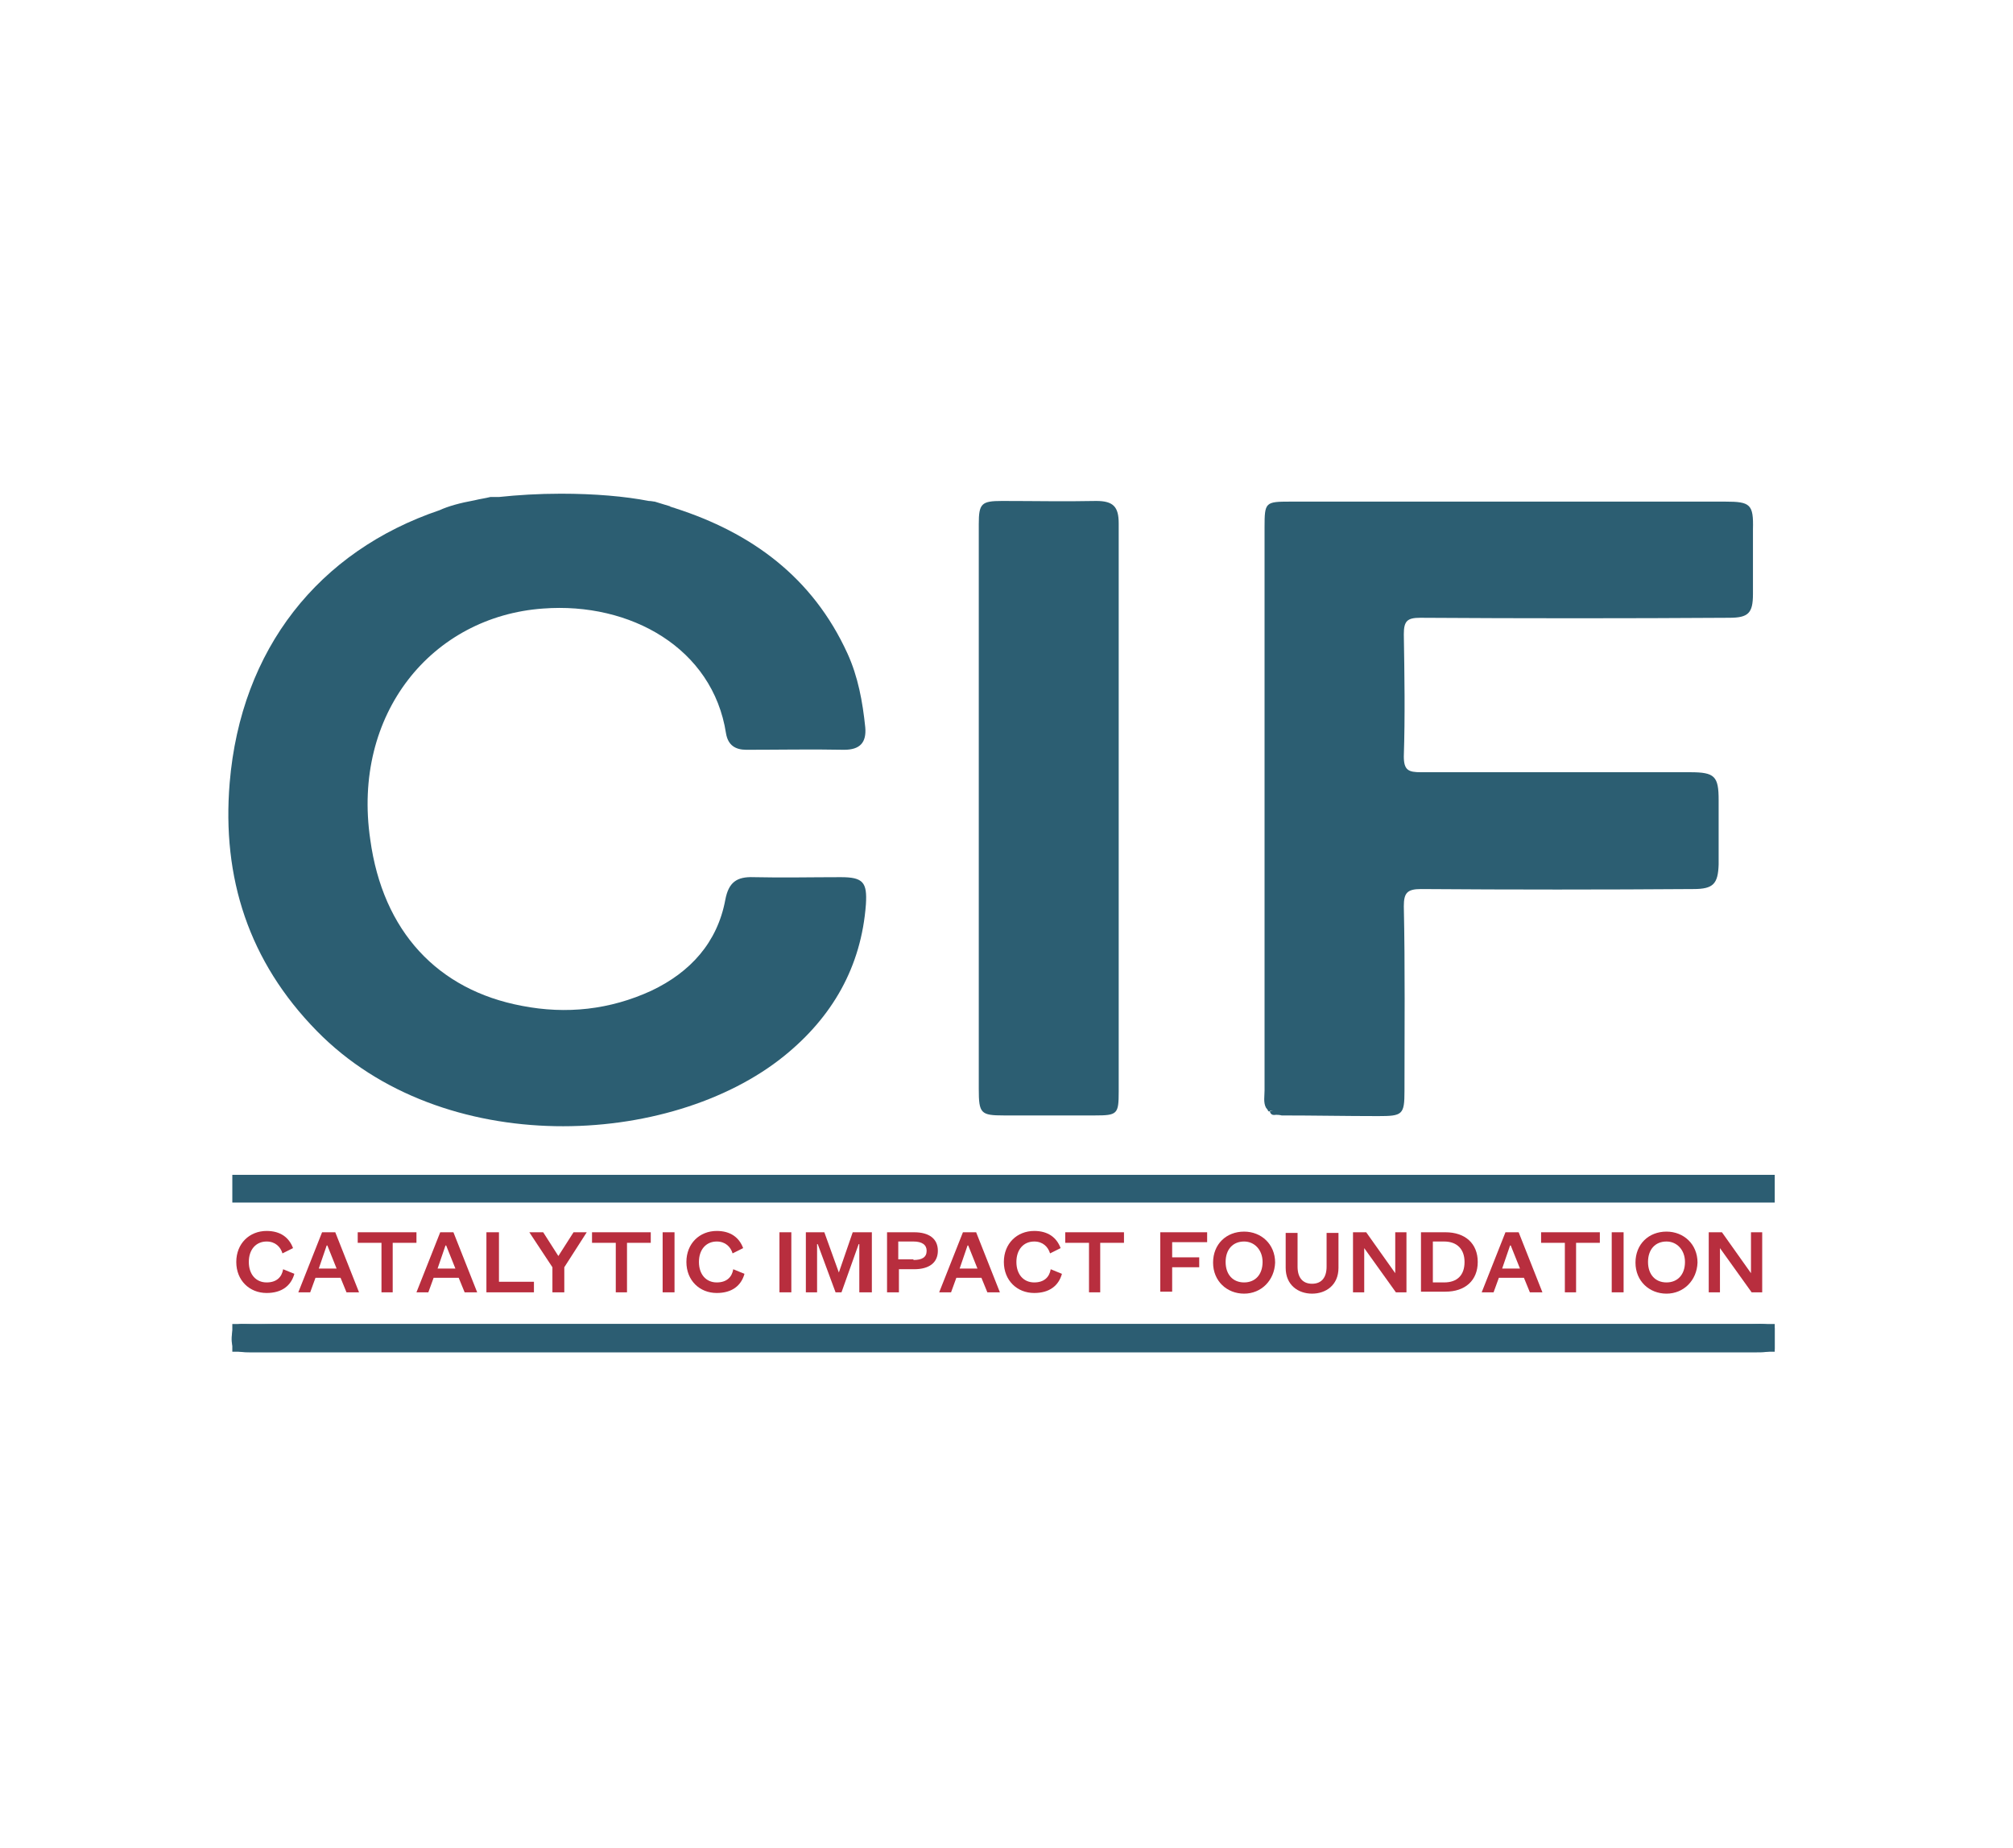 <svg enable-background="new 0 0 305 280" viewBox="0 0 305 280" xmlns="http://www.w3.org/2000/svg"><path d="m268.9 204.4c-.9.5-1.8.5-2.8.5-76.1 0-152.2 0-228.3 0-1.8 0-2.8-.2-2.7-2.3.1-1.5.4-2.1 2-2 1.5.1 3 0 4.5 0h223.8c1.2 0 2.5-.2 3.5.6z" fill="#306478"/><path d="m192.4 168.4c.6-.4.7.1.8.5-.4.1-.7-.1-.8-.5z" fill="#2c5d72"/><g fill="#b82e3e"><path d="m44.6 193c-.5 1.8-1.9 2.9-4.2 2.9-2.6 0-4.6-1.9-4.6-4.7s2-4.7 4.6-4.7c2.1 0 3.4 1 4 2.6l-1.6.8c-.3-1-1.1-1.8-2.4-1.8-1.6 0-2.7 1.2-2.7 3.1s1.1 3.1 2.7 3.1c1.5 0 2.3-.8 2.5-2z"/><path d="m51.6 193.6h-3.8l-.8 2.2h-1.8l3.6-9.1h2l3.6 9.1h-1.9zm-3.3-1.4h2.7l-1.4-3.5h-.1z"/><path d="m57.8 195.8v-7.5h-3.6v-1.6h8.9v1.6h-3.6v7.5z"/><path d="m69.5 193.6h-3.8l-.8 2.2h-1.8l3.6-9.1h2l3.6 9.1h-1.9zm-3.2-1.4h2.7l-1.4-3.5h-.1z"/><path d="m75.6 186.7v7.5h5.3v1.6h-7.2v-9.1z"/><path d="m86.9 186.7h2l-3.4 5.3v3.8h-1.8v-3.8l-3.5-5.3h2.1l2.3 3.6z"/><path d="m93.3 195.8v-7.5h-3.6v-1.6h8.9v1.6h-3.6v7.5z"/><path d="m102.2 186.7v9.1h-1.8v-9.1z"/><path d="m112.8 193c-.5 1.8-1.9 2.9-4.2 2.9-2.6 0-4.6-1.9-4.6-4.7s2-4.7 4.6-4.7c2.1 0 3.4 1 4 2.6l-1.6.8c-.3-1-1.1-1.8-2.4-1.8-1.6 0-2.7 1.2-2.7 3.1s1.1 3.1 2.7 3.1c1.5 0 2.3-.8 2.5-2z"/><path d="m119.9 186.7v9.1h-1.8v-9.1z"/><path d="m126.6 195.8-2.7-7.3h-.1v7.3h-1.7v-9.1h2.8l2.2 6.1 2.1-6.1h2.9v9.1h-1.9v-7.3h-.1l-2.6 7.3z"/><path d="m136.2 192.4v3.4h-1.8v-9.1h4.1c2.3 0 3.6 1 3.6 2.8s-1.3 2.8-3.6 2.8h-2.3zm2.2-1.5c1.3 0 2-.4 2-1.4 0-.9-.7-1.4-2-1.4h-2.3v2.7h2.3z"/><path d="m148.7 193.6h-3.8l-.8 2.2h-1.8l3.6-9.1h2l3.6 9.1h-1.9zm-3.3-1.4h2.7l-1.4-3.5h-.1z"/><path d="m160.9 193c-.5 1.8-1.9 2.9-4.2 2.9-2.6 0-4.6-1.9-4.6-4.7s2-4.7 4.6-4.7c2.1 0 3.4 1 4 2.6l-1.6.8c-.3-1-1.1-1.8-2.4-1.8-1.6 0-2.7 1.2-2.7 3.1s1.1 3.1 2.7 3.1c1.5 0 2.3-.8 2.5-2z"/><path d="m165 195.8v-7.5h-3.6v-1.6h8.9v1.6h-3.6v7.5z"/><path d="m175.8 195.8v-9.1h7.1v1.5h-5.3v2.3h4.1v1.5h-4.1v3.7h-1.8z"/><path d="m188.5 196c-2.6 0-4.7-1.9-4.7-4.7s2-4.7 4.7-4.7c2.6 0 4.7 1.9 4.7 4.7-.1 2.7-2.1 4.7-4.7 4.7zm0-7.9c-1.7 0-2.8 1.2-2.8 3.1s1.1 3.1 2.8 3.1 2.8-1.2 2.8-3.1c0-1.8-1.2-3.1-2.8-3.1z"/><path d="m194.8 192.1v-5.3h1.8v5.1c0 1.7.8 2.6 2.2 2.6s2.2-.9 2.2-2.6v-5.1h1.8v5.3c0 2.6-1.9 3.9-4 3.9s-4-1.3-4-3.9z"/><path d="m211.4 192.9v-6.2h1.7v9.1h-1.6l-4.8-6.7v6.7h-1.7v-9.1h2z"/><path d="m215.3 186.7h3.7c3 0 4.9 1.7 4.9 4.5s-1.9 4.5-4.9 4.5h-3.7zm3.5 7.6c2 0 3.1-1.1 3.1-3.1 0-1.9-1.1-3.1-3.1-3.1h-1.7v6.2z"/><path d="m230.9 193.6h-3.8l-.8 2.2h-1.8l3.6-9.1h2l3.6 9.1h-1.9zm-3.3-1.4h2.7l-1.4-3.5h-.1z"/><path d="m237.1 195.8v-7.5h-3.6v-1.6h8.9v1.6h-3.6v7.5z"/><path d="m246 186.7v9.1h-1.8v-9.1z"/><path d="m252.5 196c-2.6 0-4.7-1.9-4.7-4.7s2-4.7 4.7-4.7c2.6 0 4.7 1.9 4.7 4.7-.1 2.7-2.1 4.7-4.7 4.7zm0-7.9c-1.7 0-2.8 1.2-2.8 3.1s1.1 3.1 2.8 3.1 2.8-1.2 2.8-3.1c0-1.8-1.2-3.1-2.8-3.1z"/><path d="m265.3 192.9v-6.2h1.7v9.1h-1.6l-4.8-6.7v6.7h-1.7v-9.1h2z"/></g><path d="m35.2 178h233.7v4.2h-233.7z" fill="#2c5d72"/><path d="m35.2 200.6h233.7v4.2h-233.7z" fill="#2c5d72"/><path d="m261.4 76c-22 0-43.9 0-65.9 0-3.8 0-3.9.1-3.9 3.9v85.3c0 .9-.2 1.8.2 2.6.1.1.2.3.3.4 0 .1.1.2.2.2.6-.4.7.1.8.5.4 0 .7 0 1.1.1 4.9 0 9.7.1 14.6.1 3.7 0 4-.2 4-3.8 0-9.3.1-18.7-.1-28 0-2 .5-2.6 2.6-2.6 13.8.1 27.5.1 41.3 0 3 0 3.7-.8 3.8-3.7 0-3.3 0-6.5 0-9.8 0-3.6-.6-4.2-4.3-4.2-13.6 0-27.2 0-40.8 0-1.9 0-2.6-.3-2.6-2.4.2-6.2.1-12.3 0-18.5 0-2 .5-2.5 2.5-2.5 15.6.1 31.2.1 46.8 0 2.9 0 3.6-.7 3.6-3.6 0-3.3 0-6.5 0-9.8.1-3.8-.4-4.2-4.2-4.2zm-67.7 2.7c-.2 0-.4 0-.5 0zm-1 0v88.8c0-29.6 0-59.2 0-88.8z" fill="#2c5e72"/><path d="m166.1 75.9c-4.8.1-9.5 0-14.3 0-3.1 0-3.5.4-3.5 3.5v23.5 62.1c0 3.7.3 4 3.8 4h13.8c3.4 0 3.6-.2 3.6-3.6 0-14.3 0-28.5 0-42.8 0-14.4 0-28.9 0-43.3 0-2.5-.8-3.4-3.4-3.4z" fill="#2c5e72"/><path d="m82.3 92.2c13.2-1 25.7 6 27.7 18.9.3 1.8 1.4 2.5 3.1 2.5 4.9 0 9.9-.1 14.8 0 2.4 0 3.4-1.1 3.2-3.4-.4-3.9-1.1-7.7-2.7-11.2-5.3-11.6-14.6-18.3-26.1-22-.2-.1-.4-.1-.6-.2-.1 0-.1 0-.2-.1-.3-.1-.7-.2-1-.3-.4-.1-.9-.3-1.3-.4-.2 0-.5-.1-.9-.1-3.6-.7-8.2-1.1-13.3-1.1-3.4 0-6.6.2-9.4.5-.7 0-1.2 0-1.3 0-.8.2-1.6.3-2.4.5-2.2.4-4 .9-5.3 1.5-18.3 6.2-30.1 21-31.8 41.3-1.2 14.4 2.9 27.1 13.2 37.6 19.1 19.5 53.6 17.7 70.8 3.8 7.3-5.9 11.7-13.5 12.4-23 .2-3.3-.4-4.1-3.8-4.1-4.4 0-8.8.1-13.2 0-2.6-.1-3.8.8-4.3 3.4-1.2 6.5-5.3 11-11.2 13.8-6.3 2.9-12.9 3.6-19.6 2.3-12.8-2.4-21.1-11.3-23-25.2-2.8-19 9.3-33.8 26.2-35z" fill="#2c5e72"/></svg>